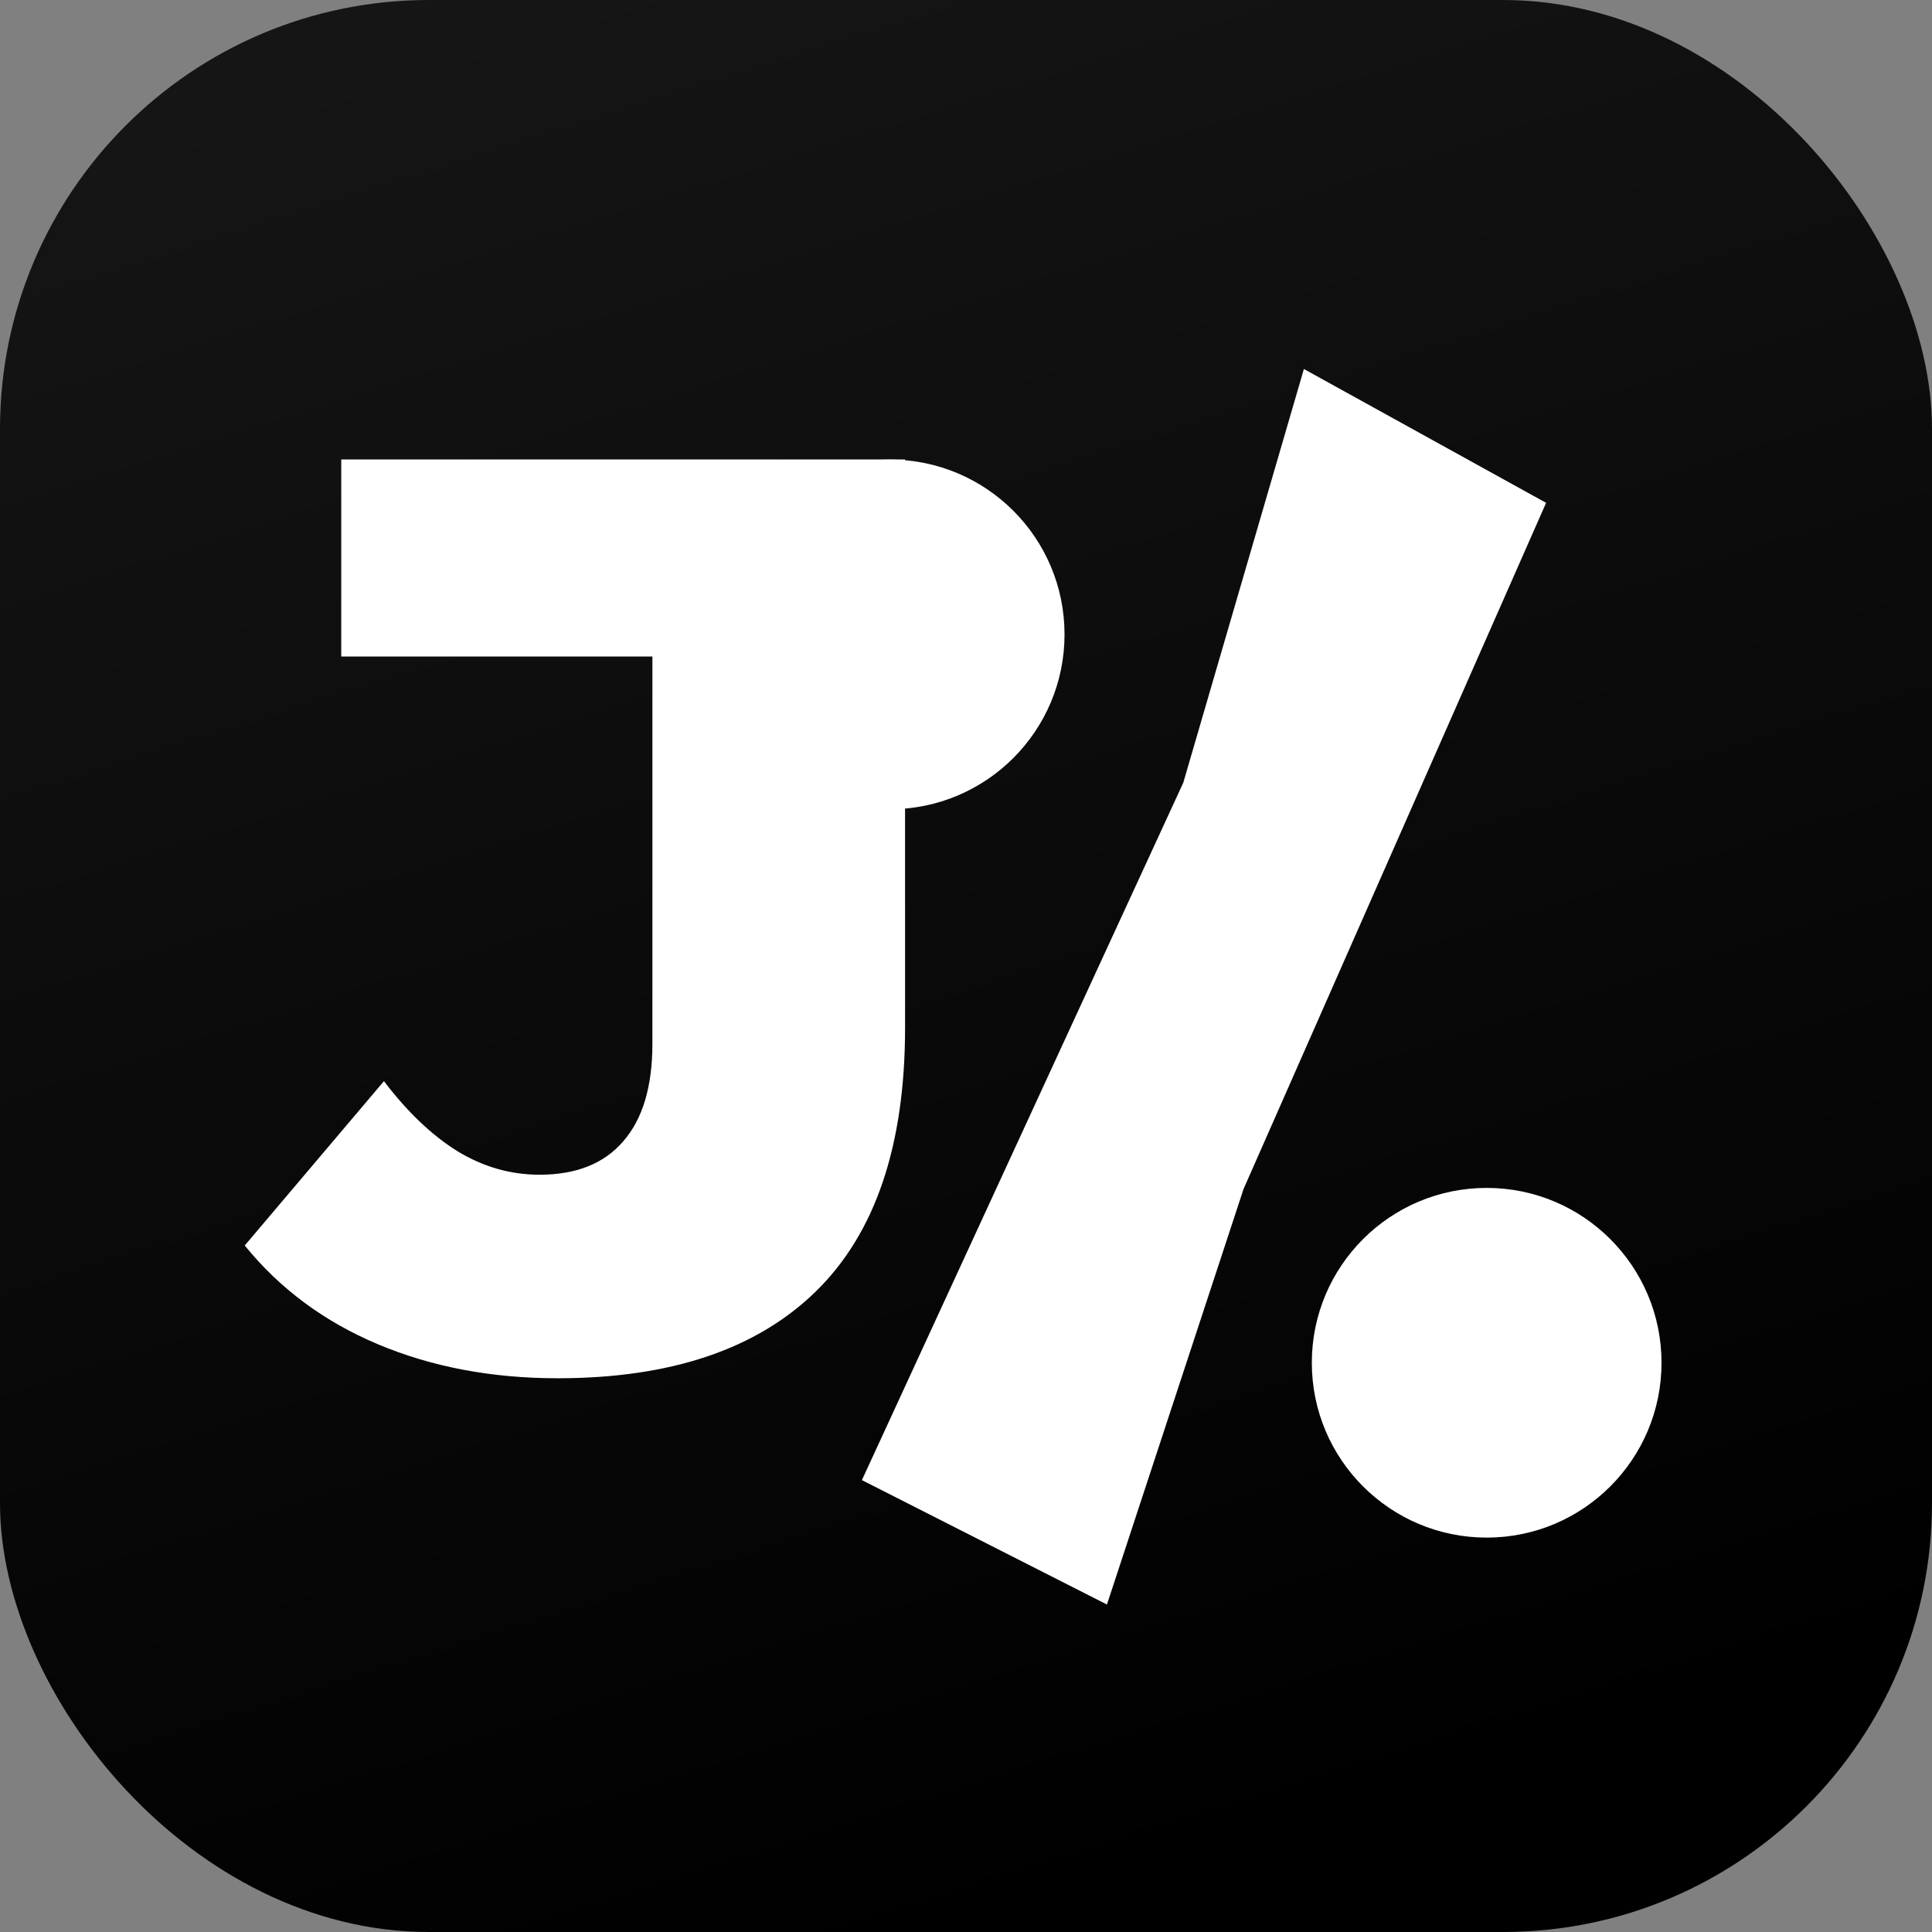 <svg width="1000" height="1000" viewBox="0 0 1000 1000" fill="none" xmlns="http://www.w3.org/2000/svg">
<rect x="0" y="0" width="1000" height="1000" fill="#808080" stroke="none"/>
<rect width="1000" height="1000" rx="222" fill="url(#paint0_linear_1_11)"/>
<path d="M288.639 713.385C254.532 713.385 223.553 707.532 195.702 695.826C167.851 684.121 144.844 667.067 126.68 644.665L198.729 559.599C210.838 575.543 223.553 587.652 236.873 595.926C250.193 603.999 264.32 608.035 279.255 608.035C298.225 608.035 312.655 602.284 322.545 590.78C332.635 579.276 337.681 562.425 337.681 540.225V339.819H176.63V237.8H468.459V532.051C468.459 592.798 453.121 638.207 422.445 668.278C391.768 698.349 347.166 713.385 288.639 713.385Z" fill="white"/>
<path d="M551 328.363C551 378.345 510.482 418.863 460.5 418.863C410.518 418.863 370 378.345 370 328.363C370 278.382 410.518 237.863 460.5 237.863C510.482 237.863 551 278.382 551 328.363Z" fill="white"/>
<path d="M860 705.363C860 755.345 819.482 795.863 769.5 795.863C719.518 795.863 679 755.345 679 705.363C679 655.382 719.518 614.863 769.5 614.863C819.482 614.863 860 655.382 860 705.363Z" fill="white"/>
<path d="M446.122 766.108L612.459 405.141L674.896 191L800.259 260.267L643.678 615.38L572.948 830.497L446.122 766.108Z" fill="white"/>
<defs>
<linearGradient id="paint0_linear_1_11" x1="2.76448e-05" y1="-582" x2="500" y2="1000" gradientUnits="userSpaceOnUse">
<stop stop-color="#222222"/>
<stop offset="1"/>
</linearGradient>
</defs>
</svg>
